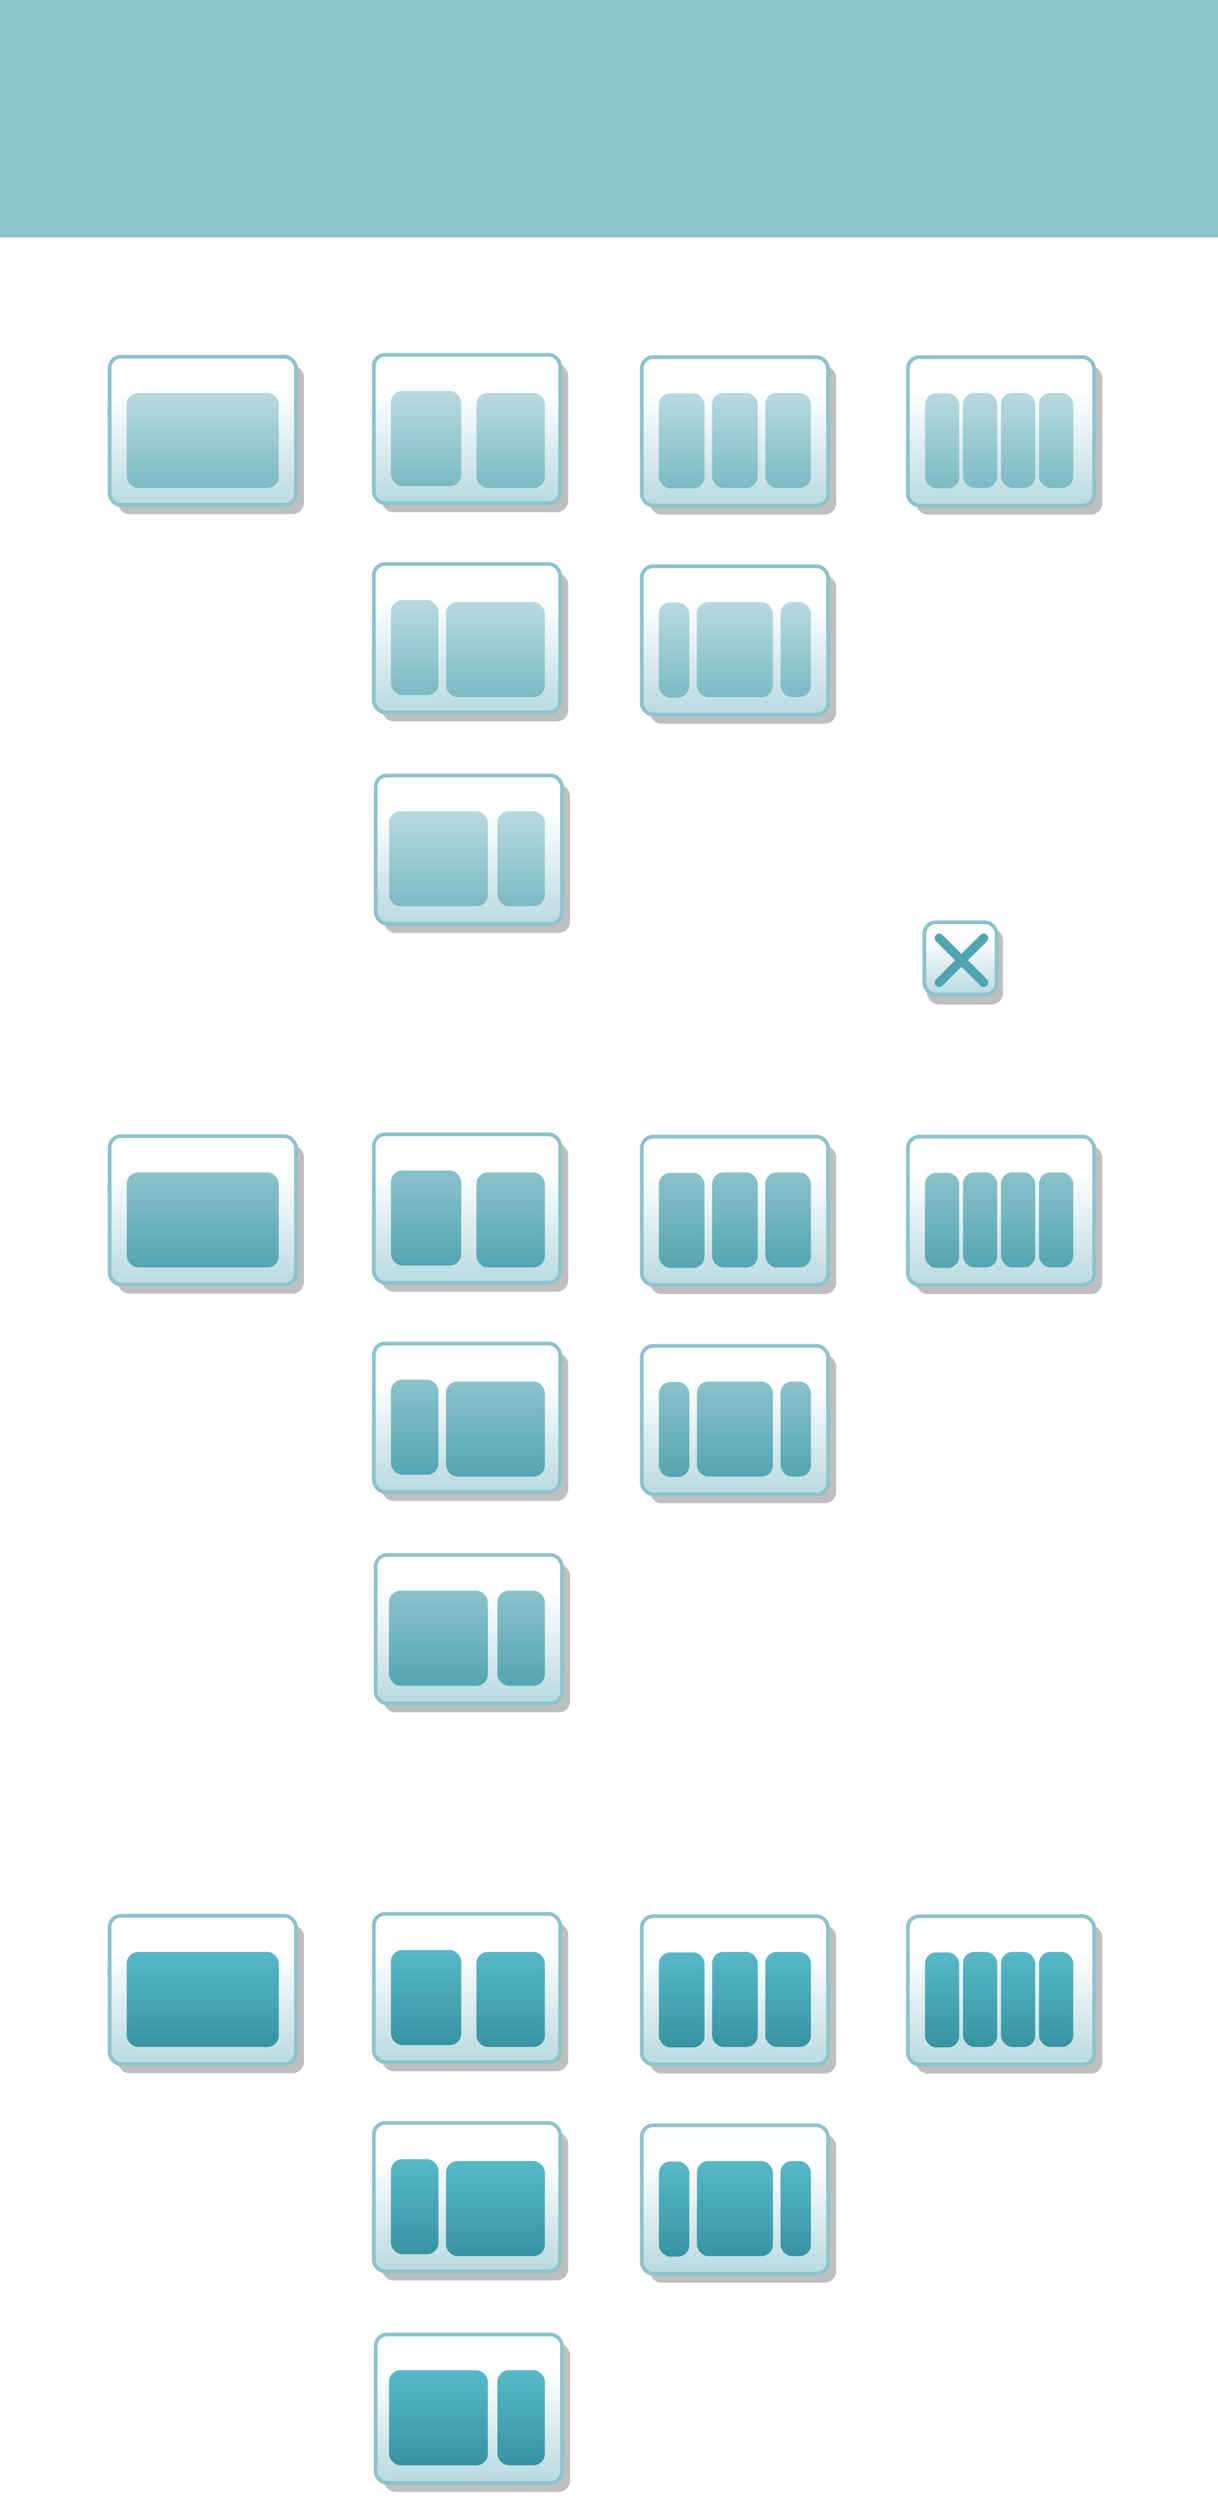 <?xml version="1.0" encoding="UTF-8" standalone="no"?>
<!-- Created with Inkscape (http://www.inkscape.org/) -->

<svg
   xmlns:dc="http://purl.org/dc/elements/1.1/"
   xmlns:cc="http://creativecommons.org/ns#"
   xmlns:rdf="http://www.w3.org/1999/02/22-rdf-syntax-ns#"
   xmlns:svg="http://www.w3.org/2000/svg"
   xmlns="http://www.w3.org/2000/svg"
   xmlns:xlink="http://www.w3.org/1999/xlink"
   xmlns:sodipodi="http://sodipodi.sourceforge.net/DTD/sodipodi-0.dtd"
   xmlns:inkscape="http://www.inkscape.org/namespaces/inkscape"
   width="320.429"
   height="657.377"
   id="svg2"
   sodipodi:version="0.32"
   inkscape:version="0.47pre1"
   sodipodi:docname="layout icons.svg"
   inkscape:output_extension="org.inkscape.output.svg.inkscape"
   version="1.1">
  <defs
     id="defs4">
    <linearGradient
       id="linearGradient3604"
       inkscape:collect="always">
      <stop
         id="stop3606"
         offset="0"
         style="stop-color:#3591a0;stop-opacity:1" />
      <stop
         id="stop3608"
         offset="1"
         style="stop-color:#59baca;stop-opacity:1" />
    </linearGradient>
    <linearGradient
       id="linearGradient3598"
       inkscape:collect="always">
      <stop
         id="stop3600"
         offset="0"
         style="stop-color:#78b9c3;stop-opacity:1" />
      <stop
         id="stop3602"
         offset="1"
         style="stop-color:#bbdbe1;stop-opacity:1" />
    </linearGradient>
    <linearGradient
       id="linearGradient3158">
      <stop
         id="stop3160"
         offset="0"
         style="stop-color:#bbdbe1;stop-opacity:1" />
      <stop
         id="stop3162"
         offset="1"
         style="stop-color:#ffffff;stop-opacity:1" />
    </linearGradient>
    <linearGradient
       inkscape:collect="always"
       id="linearGradient3146">
      <stop
         style="stop-color:#51a4b1;stop-opacity:1"
         offset="0"
         id="stop3148" />
      <stop
         style="stop-color:#8dc3cc;stop-opacity:1"
         offset="1"
         id="stop3150" />
    </linearGradient>
    <filter
       inkscape:collect="always"
       id="filter3188"
       color-interpolation-filters="sRGB">
      <feGaussianBlur
         inkscape:collect="always"
         stdDeviation="0.88"
         id="feGaussianBlur3190" />
    </filter>
    <linearGradient
       inkscape:collect="always"
       xlink:href="#linearGradient3158"
       id="linearGradient3198"
       gradientUnits="userSpaceOnUse"
       x1="210"
       y1="366.112"
       x2="210"
       y2="337.362"
       gradientTransform="translate(-54.944,-141.208)" />
    <linearGradient
       inkscape:collect="always"
       xlink:href="#linearGradient3598"
       id="linearGradient3200"
       gradientUnits="userSpaceOnUse"
       gradientTransform="matrix(0.484,0,0,1.095,42.759,-174.416)"
       x1="209.993"
       y1="362.362"
       x2="209.993"
       y2="337.381" />
    <linearGradient
       inkscape:collect="always"
       xlink:href="#linearGradient3598"
       id="linearGradient3254"
       gradientUnits="userSpaceOnUse"
       gradientTransform="matrix(0.471,0,0,1.095,67.714,-173.923)"
       x1="209.993"
       y1="362.362"
       x2="209.993"
       y2="337.381" />
    <linearGradient
       inkscape:collect="always"
       xlink:href="#linearGradient3598"
       id="linearGradient2231"
       gradientUnits="userSpaceOnUse"
       gradientTransform="matrix(0.235,0,0,1.095,240.632,-173.923)"
       x1="209.993"
       y1="362.362"
       x2="209.993"
       y2="337.381" />
    <linearGradient
       inkscape:collect="always"
       xlink:href="#linearGradient3598"
       id="linearGradient2234"
       gradientUnits="userSpaceOnUse"
       gradientTransform="matrix(0.235,0,0,1.095,250.632,-173.923)"
       x1="209.993"
       y1="362.362"
       x2="209.993"
       y2="337.381" />
    <linearGradient
       inkscape:collect="always"
       xlink:href="#linearGradient3598"
       id="linearGradient2237"
       gradientUnits="userSpaceOnUse"
       gradientTransform="matrix(0.235,0,0,1.095,260.632,-173.923)"
       x1="209.993"
       y1="362.362"
       x2="209.993"
       y2="337.381" />
    <linearGradient
       inkscape:collect="always"
       xlink:href="#linearGradient3598"
       id="linearGradient2240"
       gradientUnits="userSpaceOnUse"
       gradientTransform="matrix(0.235,0,0,1.095,230.632,-173.805)"
       x1="209.993"
       y1="362.362"
       x2="209.993"
       y2="337.381" />
    <linearGradient
       inkscape:collect="always"
       xlink:href="#linearGradient3158"
       id="linearGradient2243"
       gradientUnits="userSpaceOnUse"
       gradientTransform="translate(85.549,-140.596)"
       x1="210"
       y1="366.112"
       x2="210"
       y2="337.362" />
    <linearGradient
       inkscape:collect="always"
       xlink:href="#linearGradient3598"
       id="linearGradient2247"
       gradientUnits="userSpaceOnUse"
       gradientTransform="matrix(0.209,0,0,1.095,197.622,-118.923)"
       x1="209.993"
       y1="362.362"
       x2="209.993"
       y2="337.381" />
    <linearGradient
       inkscape:collect="always"
       xlink:href="#linearGradient3598"
       id="linearGradient2250"
       gradientUnits="userSpaceOnUse"
       gradientTransform="matrix(0.523,0,0,1.095,115.732,-118.923)"
       x1="209.993"
       y1="362.362"
       x2="209.993"
       y2="337.381" />
    <linearGradient
       inkscape:collect="always"
       xlink:href="#linearGradient3598"
       id="linearGradient2253"
       gradientUnits="userSpaceOnUse"
       gradientTransform="matrix(0.209,0,0,1.095,165.622,-118.805)"
       x1="209.993"
       y1="362.362"
       x2="209.993"
       y2="337.381" />
    <linearGradient
       inkscape:collect="always"
       xlink:href="#linearGradient3158"
       id="linearGradient2256"
       gradientUnits="userSpaceOnUse"
       gradientTransform="translate(15.549,-85.596)"
       x1="210"
       y1="366.112"
       x2="210"
       y2="337.362" />
    <linearGradient
       inkscape:collect="always"
       xlink:href="#linearGradient3598"
       id="linearGradient2260"
       gradientUnits="userSpaceOnUse"
       gradientTransform="matrix(0.314,0,0,1.095,173.659,-173.923)"
       x1="209.993"
       y1="362.362"
       x2="209.993"
       y2="337.381" />
    <linearGradient
       inkscape:collect="always"
       xlink:href="#linearGradient3598"
       id="linearGradient2263"
       gradientUnits="userSpaceOnUse"
       gradientTransform="matrix(0.314,0,0,1.095,159.659,-173.923)"
       x1="209.993"
       y1="362.362"
       x2="209.993"
       y2="337.381" />
    <linearGradient
       inkscape:collect="always"
       xlink:href="#linearGradient3598"
       id="linearGradient2266"
       gradientUnits="userSpaceOnUse"
       gradientTransform="matrix(0.314,0,0,1.095,145.659,-173.805)"
       x1="209.993"
       y1="362.362"
       x2="209.993"
       y2="337.381" />
    <linearGradient
       inkscape:collect="always"
       xlink:href="#linearGradient3158"
       id="linearGradient2269"
       gradientUnits="userSpaceOnUse"
       gradientTransform="translate(15.549,-140.596)"
       x1="210"
       y1="366.112"
       x2="210"
       y2="337.362" />
    <linearGradient
       inkscape:collect="always"
       xlink:href="#linearGradient3598"
       id="linearGradient2273"
       gradientUnits="userSpaceOnUse"
       gradientTransform="matrix(0.68,0,0,1.095,4.787,-63.923)"
       x1="209.993"
       y1="362.362"
       x2="209.993"
       y2="337.381" />
    <linearGradient
       inkscape:collect="always"
       xlink:href="#linearGradient3598"
       id="linearGradient2276"
       gradientUnits="userSpaceOnUse"
       gradientTransform="matrix(0.327,0,0,1.095,100.704,-63.923)"
       x1="209.993"
       y1="362.362"
       x2="209.993"
       y2="337.381" />
    <linearGradient
       inkscape:collect="always"
       xlink:href="#linearGradient3158"
       id="linearGradient2279"
       gradientUnits="userSpaceOnUse"
       gradientTransform="translate(-54.451,-30.596)"
       x1="210"
       y1="366.112"
       x2="210"
       y2="337.362" />
    <linearGradient
       inkscape:collect="always"
       xlink:href="#linearGradient3598"
       id="linearGradient2283"
       gradientUnits="userSpaceOnUse"
       gradientTransform="matrix(0.68,0,0,1.095,19.787,-118.923)"
       x1="209.993"
       y1="362.362"
       x2="209.993"
       y2="337.381" />
    <linearGradient
       inkscape:collect="always"
       xlink:href="#linearGradient3598"
       id="linearGradient2286"
       gradientUnits="userSpaceOnUse"
       gradientTransform="matrix(0.327,0,0,1.095,72.704,-119.416)"
       x1="209.993"
       y1="362.362"
       x2="209.993"
       y2="337.381" />
    <linearGradient
       inkscape:collect="always"
       xlink:href="#linearGradient3158"
       id="linearGradient2289"
       gradientUnits="userSpaceOnUse"
       gradientTransform="translate(-54.944,-86.208)"
       x1="210"
       y1="366.112"
       x2="210"
       y2="337.362" />
    <linearGradient
       inkscape:collect="always"
       xlink:href="#linearGradient3598"
       id="linearGradient2293"
       gradientUnits="userSpaceOnUse"
       gradientTransform="matrix(1.046,0,0,1.095,-134.084,-173.923)"
       x1="209.993"
       y1="362.362"
       x2="209.993"
       y2="337.381" />
    <linearGradient
       inkscape:collect="always"
       xlink:href="#linearGradient3158"
       id="linearGradient2296"
       gradientUnits="userSpaceOnUse"
       x1="210"
       y1="366.112"
       x2="210"
       y2="337.362"
       gradientTransform="translate(-124.451,-140.714)" />
    <linearGradient
       inkscape:collect="always"
       xlink:href="#linearGradient3158"
       id="linearGradient2361"
       gradientUnits="userSpaceOnUse"
       gradientTransform="translate(283.811,-149.784)"
       x1="210"
       y1="366.112"
       x2="210"
       y2="337.362" />
    <linearGradient
       inkscape:collect="always"
       xlink:href="#linearGradient3146"
       id="linearGradient2363"
       gradientUnits="userSpaceOnUse"
       gradientTransform="matrix(1.046,0,0,1.095,274.177,-182.993)"
       x1="209.993"
       y1="362.362"
       x2="209.993"
       y2="337.381" />
    <linearGradient
       inkscape:collect="always"
       xlink:href="#linearGradient3158"
       id="linearGradient2365"
       gradientUnits="userSpaceOnUse"
       gradientTransform="translate(353.317,-150.277)"
       x1="210"
       y1="366.112"
       x2="210"
       y2="337.362" />
    <linearGradient
       inkscape:collect="always"
       xlink:href="#linearGradient3146"
       id="linearGradient2367"
       gradientUnits="userSpaceOnUse"
       gradientTransform="matrix(0.484,0,0,1.095,451.021,-183.486)"
       x1="209.993"
       y1="362.362"
       x2="209.993"
       y2="337.381" />
    <linearGradient
       inkscape:collect="always"
       xlink:href="#linearGradient3146"
       id="linearGradient2369"
       gradientUnits="userSpaceOnUse"
       gradientTransform="matrix(0.471,0,0,1.095,475.976,-182.993)"
       x1="209.993"
       y1="362.362"
       x2="209.993"
       y2="337.381" />
    <linearGradient
       inkscape:collect="always"
       xlink:href="#linearGradient3158"
       id="linearGradient2371"
       gradientUnits="userSpaceOnUse"
       gradientTransform="translate(353.317,-95.277)"
       x1="210"
       y1="366.112"
       x2="210"
       y2="337.362" />
    <linearGradient
       inkscape:collect="always"
       xlink:href="#linearGradient3146"
       id="linearGradient2373"
       gradientUnits="userSpaceOnUse"
       gradientTransform="matrix(0.327,0,0,1.095,480.966,-128.486)"
       x1="209.993"
       y1="362.362"
       x2="209.993"
       y2="337.381" />
    <linearGradient
       inkscape:collect="always"
       xlink:href="#linearGradient3146"
       id="linearGradient2375"
       gradientUnits="userSpaceOnUse"
       gradientTransform="matrix(0.68,0,0,1.095,428.049,-127.993)"
       x1="209.993"
       y1="362.362"
       x2="209.993"
       y2="337.381" />
    <linearGradient
       inkscape:collect="always"
       xlink:href="#linearGradient3158"
       id="linearGradient2377"
       gradientUnits="userSpaceOnUse"
       gradientTransform="translate(353.811,-39.666)"
       x1="210"
       y1="366.112"
       x2="210"
       y2="337.362" />
    <linearGradient
       inkscape:collect="always"
       xlink:href="#linearGradient3146"
       id="linearGradient2379"
       gradientUnits="userSpaceOnUse"
       gradientTransform="matrix(0.327,0,0,1.095,508.966,-72.993)"
       x1="209.993"
       y1="362.362"
       x2="209.993"
       y2="337.381" />
    <linearGradient
       inkscape:collect="always"
       xlink:href="#linearGradient3146"
       id="linearGradient2381"
       gradientUnits="userSpaceOnUse"
       gradientTransform="matrix(0.68,0,0,1.095,413.049,-72.993)"
       x1="209.993"
       y1="362.362"
       x2="209.993"
       y2="337.381" />
    <linearGradient
       inkscape:collect="always"
       xlink:href="#linearGradient3158"
       id="linearGradient2383"
       gradientUnits="userSpaceOnUse"
       gradientTransform="translate(423.811,-149.666)"
       x1="210"
       y1="366.112"
       x2="210"
       y2="337.362" />
    <linearGradient
       inkscape:collect="always"
       xlink:href="#linearGradient3146"
       id="linearGradient2385"
       gradientUnits="userSpaceOnUse"
       gradientTransform="matrix(0.314,0,0,1.095,553.921,-182.875)"
       x1="209.993"
       y1="362.362"
       x2="209.993"
       y2="337.381" />
    <linearGradient
       inkscape:collect="always"
       xlink:href="#linearGradient3146"
       id="linearGradient2387"
       gradientUnits="userSpaceOnUse"
       gradientTransform="matrix(0.314,0,0,1.095,567.921,-182.993)"
       x1="209.993"
       y1="362.362"
       x2="209.993"
       y2="337.381" />
    <linearGradient
       inkscape:collect="always"
       xlink:href="#linearGradient3146"
       id="linearGradient2389"
       gradientUnits="userSpaceOnUse"
       gradientTransform="matrix(0.314,0,0,1.095,581.921,-182.993)"
       x1="209.993"
       y1="362.362"
       x2="209.993"
       y2="337.381" />
    <linearGradient
       inkscape:collect="always"
       xlink:href="#linearGradient3158"
       id="linearGradient2391"
       gradientUnits="userSpaceOnUse"
       gradientTransform="translate(423.811,-94.666)"
       x1="210"
       y1="366.112"
       x2="210"
       y2="337.362" />
    <linearGradient
       inkscape:collect="always"
       xlink:href="#linearGradient3146"
       id="linearGradient2393"
       gradientUnits="userSpaceOnUse"
       gradientTransform="matrix(0.209,0,0,1.095,573.884,-127.875)"
       x1="209.993"
       y1="362.362"
       x2="209.993"
       y2="337.381" />
    <linearGradient
       inkscape:collect="always"
       xlink:href="#linearGradient3146"
       id="linearGradient2395"
       gradientUnits="userSpaceOnUse"
       gradientTransform="matrix(0.523,0,0,1.095,523.994,-127.993)"
       x1="209.993"
       y1="362.362"
       x2="209.993"
       y2="337.381" />
    <linearGradient
       inkscape:collect="always"
       xlink:href="#linearGradient3146"
       id="linearGradient2397"
       gradientUnits="userSpaceOnUse"
       gradientTransform="matrix(0.209,0,0,1.095,605.884,-127.993)"
       x1="209.993"
       y1="362.362"
       x2="209.993"
       y2="337.381" />
    <linearGradient
       inkscape:collect="always"
       xlink:href="#linearGradient3158"
       id="linearGradient2399"
       gradientUnits="userSpaceOnUse"
       gradientTransform="translate(493.811,-149.666)"
       x1="210"
       y1="366.112"
       x2="210"
       y2="337.362" />
    <linearGradient
       inkscape:collect="always"
       xlink:href="#linearGradient3146"
       id="linearGradient2401"
       gradientUnits="userSpaceOnUse"
       gradientTransform="matrix(0.235,0,0,1.095,638.893,-182.875)"
       x1="209.993"
       y1="362.362"
       x2="209.993"
       y2="337.381" />
    <linearGradient
       inkscape:collect="always"
       xlink:href="#linearGradient3146"
       id="linearGradient2403"
       gradientUnits="userSpaceOnUse"
       gradientTransform="matrix(0.235,0,0,1.095,668.893,-182.993)"
       x1="209.993"
       y1="362.362"
       x2="209.993"
       y2="337.381" />
    <linearGradient
       inkscape:collect="always"
       xlink:href="#linearGradient3146"
       id="linearGradient2405"
       gradientUnits="userSpaceOnUse"
       gradientTransform="matrix(0.235,0,0,1.095,658.893,-182.993)"
       x1="209.993"
       y1="362.362"
       x2="209.993"
       y2="337.381" />
    <linearGradient
       inkscape:collect="always"
       xlink:href="#linearGradient3146"
       id="linearGradient2407"
       gradientUnits="userSpaceOnUse"
       gradientTransform="matrix(0.235,0,0,1.095,648.893,-182.993)"
       x1="209.993"
       y1="362.362"
       x2="209.993"
       y2="337.381" />
    <linearGradient
       inkscape:collect="always"
       xlink:href="#linearGradient3158"
       id="linearGradient3714"
       gradientUnits="userSpaceOnUse"
       gradientTransform="matrix(0.388,0,0,0.487,181.851,428.093)"
       x1="210"
       y1="366.112"
       x2="210"
       y2="337.362" />
    <filter
       inkscape:collect="always"
       id="filter3736"
       color-interpolation-filters="sRGB">
      <feGaussianBlur
         inkscape:collect="always"
         stdDeviation="1.53"
         id="feGaussianBlur3738" />
    </filter>
    <linearGradient
       inkscape:collect="always"
       xlink:href="#linearGradient3158"
       id="linearGradient3188"
       gradientUnits="userSpaceOnUse"
       gradientTransform="translate(56.184,461.247)"
       x1="210"
       y1="366.112"
       x2="210"
       y2="337.362" />
    <linearGradient
       inkscape:collect="always"
       xlink:href="#linearGradient3604"
       id="linearGradient3190"
       gradientUnits="userSpaceOnUse"
       gradientTransform="matrix(1.046,0,0,1.095,46.55,428.038)"
       x1="209.993"
       y1="362.362"
       x2="209.993"
       y2="337.381" />
    <linearGradient
       inkscape:collect="always"
       xlink:href="#linearGradient3158"
       id="linearGradient3192"
       gradientUnits="userSpaceOnUse"
       gradientTransform="translate(125.691,460.753)"
       x1="210"
       y1="366.112"
       x2="210"
       y2="337.362" />
    <linearGradient
       inkscape:collect="always"
       xlink:href="#linearGradient3604"
       id="linearGradient3194"
       gradientUnits="userSpaceOnUse"
       gradientTransform="matrix(0.484,0,0,1.095,223.394,427.544)"
       x1="209.993"
       y1="362.362"
       x2="209.993"
       y2="337.381" />
    <linearGradient
       inkscape:collect="always"
       xlink:href="#linearGradient3604"
       id="linearGradient3196"
       gradientUnits="userSpaceOnUse"
       gradientTransform="matrix(0.471,0,0,1.095,248.349,428.038)"
       x1="209.993"
       y1="362.362"
       x2="209.993"
       y2="337.381" />
    <linearGradient
       inkscape:collect="always"
       xlink:href="#linearGradient3158"
       id="linearGradient3199"
       gradientUnits="userSpaceOnUse"
       gradientTransform="translate(125.691,515.753)"
       x1="210"
       y1="366.112"
       x2="210"
       y2="337.362" />
    <linearGradient
       inkscape:collect="always"
       xlink:href="#linearGradient3604"
       id="linearGradient3201"
       gradientUnits="userSpaceOnUse"
       gradientTransform="matrix(0.327,0,0,1.095,253.339,482.544)"
       x1="209.993"
       y1="362.362"
       x2="209.993"
       y2="337.381" />
    <linearGradient
       inkscape:collect="always"
       xlink:href="#linearGradient3604"
       id="linearGradient3203"
       gradientUnits="userSpaceOnUse"
       gradientTransform="matrix(0.68,0,0,1.095,200.422,483.038)"
       x1="209.993"
       y1="362.362"
       x2="209.993"
       y2="337.381" />
    <linearGradient
       inkscape:collect="always"
       xlink:href="#linearGradient3158"
       id="linearGradient3205"
       gradientUnits="userSpaceOnUse"
       gradientTransform="translate(126.184,571.365)"
       x1="210"
       y1="366.112"
       x2="210"
       y2="337.362" />
    <linearGradient
       inkscape:collect="always"
       xlink:href="#linearGradient3604"
       id="linearGradient3207"
       gradientUnits="userSpaceOnUse"
       gradientTransform="matrix(0.327,0,0,1.095,281.339,538.038)"
       x1="209.993"
       y1="362.362"
       x2="209.993"
       y2="337.381" />
    <linearGradient
       inkscape:collect="always"
       xlink:href="#linearGradient3604"
       id="linearGradient3209"
       gradientUnits="userSpaceOnUse"
       gradientTransform="matrix(0.68,0,0,1.095,185.422,538.038)"
       x1="209.993"
       y1="362.362"
       x2="209.993"
       y2="337.381" />
    <linearGradient
       inkscape:collect="always"
       xlink:href="#linearGradient3158"
       id="linearGradient3211"
       gradientUnits="userSpaceOnUse"
       gradientTransform="translate(196.184,461.365)"
       x1="210"
       y1="366.112"
       x2="210"
       y2="337.362" />
    <linearGradient
       inkscape:collect="always"
       xlink:href="#linearGradient3604"
       id="linearGradient3213"
       gradientUnits="userSpaceOnUse"
       gradientTransform="matrix(0.314,0,0,1.095,326.294,428.156)"
       x1="209.993"
       y1="362.362"
       x2="209.993"
       y2="337.381" />
    <linearGradient
       inkscape:collect="always"
       xlink:href="#linearGradient3604"
       id="linearGradient3215"
       gradientUnits="userSpaceOnUse"
       gradientTransform="matrix(0.314,0,0,1.095,340.294,428.038)"
       x1="209.993"
       y1="362.362"
       x2="209.993"
       y2="337.381" />
    <linearGradient
       inkscape:collect="always"
       xlink:href="#linearGradient3604"
       id="linearGradient3217"
       gradientUnits="userSpaceOnUse"
       gradientTransform="matrix(0.314,0,0,1.095,354.294,428.038)"
       x1="209.993"
       y1="362.362"
       x2="209.993"
       y2="337.381" />
    <linearGradient
       inkscape:collect="always"
       xlink:href="#linearGradient3158"
       id="linearGradient3219"
       gradientUnits="userSpaceOnUse"
       gradientTransform="translate(196.184,516.365)"
       x1="210"
       y1="366.112"
       x2="210"
       y2="337.362" />
    <linearGradient
       inkscape:collect="always"
       xlink:href="#linearGradient3604"
       id="linearGradient3221"
       gradientUnits="userSpaceOnUse"
       gradientTransform="matrix(0.209,0,0,1.095,346.257,483.156)"
       x1="209.993"
       y1="362.362"
       x2="209.993"
       y2="337.381" />
    <linearGradient
       inkscape:collect="always"
       xlink:href="#linearGradient3604"
       id="linearGradient3223"
       gradientUnits="userSpaceOnUse"
       gradientTransform="matrix(0.523,0,0,1.095,296.367,483.038)"
       x1="209.993"
       y1="362.362"
       x2="209.993"
       y2="337.381" />
    <linearGradient
       inkscape:collect="always"
       xlink:href="#linearGradient3604"
       id="linearGradient3225"
       gradientUnits="userSpaceOnUse"
       gradientTransform="matrix(0.209,0,0,1.095,378.257,483.038)"
       x1="209.993"
       y1="362.362"
       x2="209.993"
       y2="337.381" />
    <linearGradient
       inkscape:collect="always"
       xlink:href="#linearGradient3158"
       id="linearGradient3227"
       gradientUnits="userSpaceOnUse"
       gradientTransform="translate(266.184,461.365)"
       x1="210"
       y1="366.112"
       x2="210"
       y2="337.362" />
    <linearGradient
       inkscape:collect="always"
       xlink:href="#linearGradient3604"
       id="linearGradient3229"
       gradientUnits="userSpaceOnUse"
       gradientTransform="matrix(0.235,0,0,1.095,411.267,428.156)"
       x1="209.993"
       y1="362.362"
       x2="209.993"
       y2="337.381" />
    <linearGradient
       inkscape:collect="always"
       xlink:href="#linearGradient3604"
       id="linearGradient3231"
       gradientUnits="userSpaceOnUse"
       gradientTransform="matrix(0.235,0,0,1.095,441.267,428.038)"
       x1="209.993"
       y1="362.362"
       x2="209.993"
       y2="337.381" />
    <linearGradient
       inkscape:collect="always"
       xlink:href="#linearGradient3604"
       id="linearGradient3233"
       gradientUnits="userSpaceOnUse"
       gradientTransform="matrix(0.235,0,0,1.095,431.267,428.038)"
       x1="209.993"
       y1="362.362"
       x2="209.993"
       y2="337.381" />
    <linearGradient
       inkscape:collect="always"
       xlink:href="#linearGradient3604"
       id="linearGradient3235"
       gradientUnits="userSpaceOnUse"
       gradientTransform="matrix(0.235,0,0,1.095,421.267,428.038)"
       x1="209.993"
       y1="362.362"
       x2="209.993"
       y2="337.381" />
    <linearGradient
       inkscape:collect="always"
       xlink:href="#linearGradient3146"
       id="linearGradient3276"
       gradientUnits="userSpaceOnUse"
       gradientTransform="matrix(0.235,0,0,1.095,209.056,-62.943)"
       x1="209.993"
       y1="362.362"
       x2="209.993"
       y2="337.381" />
    <linearGradient
       inkscape:collect="always"
       xlink:href="#linearGradient3146"
       id="linearGradient3279"
       gradientUnits="userSpaceOnUse"
       gradientTransform="matrix(0.235,0,0,1.095,219.056,-62.943)"
       x1="209.993"
       y1="362.362"
       x2="209.993"
       y2="337.381" />
    <linearGradient
       inkscape:collect="always"
       xlink:href="#linearGradient3146"
       id="linearGradient3282"
       gradientUnits="userSpaceOnUse"
       gradientTransform="matrix(0.235,0,0,1.095,229.056,-62.943)"
       x1="209.993"
       y1="362.362"
       x2="209.993"
       y2="337.381" />
    <linearGradient
       inkscape:collect="always"
       xlink:href="#linearGradient3146"
       id="linearGradient3285"
       gradientUnits="userSpaceOnUse"
       gradientTransform="matrix(0.235,0,0,1.095,199.056,-62.825)"
       x1="209.993"
       y1="362.362"
       x2="209.993"
       y2="337.381" />
    <linearGradient
       inkscape:collect="always"
       xlink:href="#linearGradient3158"
       id="linearGradient3288"
       gradientUnits="userSpaceOnUse"
       gradientTransform="translate(53.974,-29.616)"
       x1="210"
       y1="366.112"
       x2="210"
       y2="337.362" />
    <linearGradient
       inkscape:collect="always"
       xlink:href="#linearGradient3146"
       id="linearGradient3292"
       gradientUnits="userSpaceOnUse"
       gradientTransform="matrix(0.209,0,0,1.095,166.047,-7.943)"
       x1="209.993"
       y1="362.362"
       x2="209.993"
       y2="337.381" />
    <linearGradient
       inkscape:collect="always"
       xlink:href="#linearGradient3146"
       id="linearGradient3295"
       gradientUnits="userSpaceOnUse"
       gradientTransform="matrix(0.523,0,0,1.095,84.157,-7.943)"
       x1="209.993"
       y1="362.362"
       x2="209.993"
       y2="337.381" />
    <linearGradient
       inkscape:collect="always"
       xlink:href="#linearGradient3146"
       id="linearGradient3298"
       gradientUnits="userSpaceOnUse"
       gradientTransform="matrix(0.209,0,0,1.095,134.047,-7.825)"
       x1="209.993"
       y1="362.362"
       x2="209.993"
       y2="337.381" />
    <linearGradient
       inkscape:collect="always"
       xlink:href="#linearGradient3158"
       id="linearGradient3301"
       gradientUnits="userSpaceOnUse"
       gradientTransform="translate(-16.026,25.384)"
       x1="210"
       y1="366.112"
       x2="210"
       y2="337.362" />
    <linearGradient
       inkscape:collect="always"
       xlink:href="#linearGradient3146"
       id="linearGradient3305"
       gradientUnits="userSpaceOnUse"
       gradientTransform="matrix(0.314,0,0,1.095,142.084,-62.943)"
       x1="209.993"
       y1="362.362"
       x2="209.993"
       y2="337.381" />
    <linearGradient
       inkscape:collect="always"
       xlink:href="#linearGradient3146"
       id="linearGradient3308"
       gradientUnits="userSpaceOnUse"
       gradientTransform="matrix(0.314,0,0,1.095,128.084,-62.943)"
       x1="209.993"
       y1="362.362"
       x2="209.993"
       y2="337.381" />
    <linearGradient
       inkscape:collect="always"
       xlink:href="#linearGradient3146"
       id="linearGradient3311"
       gradientUnits="userSpaceOnUse"
       gradientTransform="matrix(0.314,0,0,1.095,114.084,-62.825)"
       x1="209.993"
       y1="362.362"
       x2="209.993"
       y2="337.381" />
    <linearGradient
       inkscape:collect="always"
       xlink:href="#linearGradient3158"
       id="linearGradient3314"
       gradientUnits="userSpaceOnUse"
       gradientTransform="translate(-16.026,-29.616)"
       x1="210"
       y1="366.112"
       x2="210"
       y2="337.362" />
    <linearGradient
       inkscape:collect="always"
       xlink:href="#linearGradient3146"
       id="linearGradient3318"
       gradientUnits="userSpaceOnUse"
       gradientTransform="matrix(0.68,0,0,1.095,-26.788,47.057)"
       x1="209.993"
       y1="362.362"
       x2="209.993"
       y2="337.381" />
    <linearGradient
       inkscape:collect="always"
       xlink:href="#linearGradient3146"
       id="linearGradient3321"
       gradientUnits="userSpaceOnUse"
       gradientTransform="matrix(0.327,0,0,1.095,69.129,47.057)"
       x1="209.993"
       y1="362.362"
       x2="209.993"
       y2="337.381" />
    <linearGradient
       inkscape:collect="always"
       xlink:href="#linearGradient3158"
       id="linearGradient3324"
       gradientUnits="userSpaceOnUse"
       gradientTransform="translate(-86.026,80.384)"
       x1="210"
       y1="366.112"
       x2="210"
       y2="337.362" />
    <linearGradient
       inkscape:collect="always"
       xlink:href="#linearGradient3146"
       id="linearGradient3328"
       gradientUnits="userSpaceOnUse"
       gradientTransform="matrix(0.68,0,0,1.095,-11.788,-7.943)"
       x1="209.993"
       y1="362.362"
       x2="209.993"
       y2="337.381" />
    <linearGradient
       inkscape:collect="always"
       xlink:href="#linearGradient3146"
       id="linearGradient3331"
       gradientUnits="userSpaceOnUse"
       gradientTransform="matrix(0.327,0,0,1.095,41.129,-8.436)"
       x1="209.993"
       y1="362.362"
       x2="209.993"
       y2="337.381" />
    <linearGradient
       inkscape:collect="always"
       xlink:href="#linearGradient3158"
       id="linearGradient3334"
       gradientUnits="userSpaceOnUse"
       gradientTransform="translate(-86.52,24.773)"
       x1="210"
       y1="366.112"
       x2="210"
       y2="337.362" />
    <linearGradient
       inkscape:collect="always"
       xlink:href="#linearGradient3146"
       id="linearGradient3338"
       gradientUnits="userSpaceOnUse"
       gradientTransform="matrix(0.471,0,0,1.095,36.139,-62.943)"
       x1="209.993"
       y1="362.362"
       x2="209.993"
       y2="337.381" />
    <linearGradient
       inkscape:collect="always"
       xlink:href="#linearGradient3146"
       id="linearGradient3341"
       gradientUnits="userSpaceOnUse"
       gradientTransform="matrix(0.484,0,0,1.095,11.184,-63.436)"
       x1="209.993"
       y1="362.362"
       x2="209.993"
       y2="337.381" />
    <linearGradient
       inkscape:collect="always"
       xlink:href="#linearGradient3158"
       id="linearGradient3344"
       gradientUnits="userSpaceOnUse"
       gradientTransform="translate(-86.52,-30.227)"
       x1="210"
       y1="366.112"
       x2="210"
       y2="337.362" />
    <linearGradient
       inkscape:collect="always"
       xlink:href="#linearGradient3146"
       id="linearGradient3348"
       gradientUnits="userSpaceOnUse"
       gradientTransform="matrix(1.046,0,0,1.095,-165.66,-62.943)"
       x1="209.993"
       y1="362.362"
       x2="209.993"
       y2="337.381" />
    <linearGradient
       inkscape:collect="always"
       xlink:href="#linearGradient3158"
       id="linearGradient3351"
       gradientUnits="userSpaceOnUse"
       gradientTransform="translate(-156.026,-29.734)"
       x1="210"
       y1="366.112"
       x2="210"
       y2="337.362" />
  </defs>
  <sodipodi:namedview
     id="base"
     pagecolor="#ffffff"
     bordercolor="#666666"
     borderopacity="1.0"
     gridtolerance="12.9"
     guidetolerance="10"
     objecttolerance="10"
     inkscape:pageopacity="0.0"
     inkscape:pageshadow="2"
     inkscape:zoom="0.5"
     inkscape:cx="-73.574065"
     inkscape:cy="-90.299506"
     inkscape:document-units="px"
     inkscape:current-layer="layer1"
     showgrid="false"
     inkscape:grid-points="true"
     inkscape:window-width="1143"
     inkscape:window-height="1060"
     inkscape:window-x="22"
     inkscape:window-y="26"
     inkscape:window-maximized="0" />
  <g
     inkscape:label="Layer 1"
     inkscape:groupmode="layer"
     id="layer1"
     transform="translate(-0.632,0.656)">
    <rect
       style="fill:#8dc3cc;fill-opacity:1;stroke:none"
       id="rect2160"
       width="320.429"
       height="62.429"
       x="0.632"
       y="-0.656" />
    <g
       id="g3610"
       inkscape:export-filename="C:\Documents and Settings\decarteret_n\Desktop\variable columns\www\images\unselected\100.png"
       inkscape:export-xdpi="78.440002"
       inkscape:export-ydpi="78.440002"
       transform="translate(-31.575,-94)">
      <rect
         ry="3"
         rx="3"
         y="189.516"
         x="63.167"
         height="39.013"
         width="49.013"
         id="rect3164"
         style="opacity:0.5;fill:#000000;fill-opacity:1;stroke:none;filter:url(#filter3188)" />
      <rect
         ry="3"
         rx="3"
         y="187.141"
         x="61.042"
         height="39.013"
         width="49.013"
         id="rect3134"
         style="fill:url(#linearGradient2296);fill-opacity:1;stroke:#8dc3cc;stroke-width:0.987;stroke-linecap:round;stroke-linejoin:miter;stroke-miterlimit:4;stroke-opacity:1;stroke-dasharray:none;stroke-dashoffset:8.55" />
      <rect
         ry="3"
         rx="3"
         y="196.648"
         x="65.549"
         height="25"
         width="40"
         id="rect3136"
         style="fill:url(#linearGradient2293);fill-opacity:1;stroke:none" />
    </g>
    <g
       id="g3615"
       inkscape:export-filename="C:\Documents and Settings\decarteret_n\Desktop\variable columns\www\images\unselected\50-50.png"
       inkscape:export-xdpi="78.440002"
       inkscape:export-ydpi="78.440002"
       transform="translate(-31.575,-94)">
      <rect
         inkscape:export-ydpi="78.440002"
         inkscape:export-xdpi="78.440002"
         inkscape:export-filename="C:\Documents and Settings\decarteret_n\Desktop\variable columns\www\images\50-50.png"
         ry="3"
         rx="3"
         y="189.023"
         x="132.674"
         height="39.013"
         width="49.013"
         id="rect3192"
         style="opacity:0.5;fill:#000000;fill-opacity:1;stroke:none;filter:url(#filter3188)" />
      <rect
         inkscape:export-ydpi="78.440002"
         inkscape:export-xdpi="78.440002"
         inkscape:export-filename="C:\Documents and Settings\decarteret_n\Desktop\variable columns\www\images\50-50.png"
         ry="3"
         rx="3"
         y="186.648"
         x="130.549"
         height="39.013"
         width="49.013"
         id="rect3194"
         style="fill:url(#linearGradient3198);fill-opacity:1;stroke:#8dc3cc;stroke-width:0.987;stroke-linecap:round;stroke-linejoin:miter;stroke-miterlimit:4;stroke-opacity:1;stroke-dasharray:none;stroke-dashoffset:8.55" />
      <rect
         inkscape:export-ydpi="78.440002"
         inkscape:export-xdpi="78.440002"
         inkscape:export-filename="C:\Documents and Settings\decarteret_n\Desktop\variable columns\www\images\50-50.png"
         ry="3"
         rx="3"
         y="196.155"
         x="135.056"
         height="25"
         width="18.493"
         id="rect3196"
         style="fill:url(#linearGradient3200);fill-opacity:1;stroke:none" />
      <rect
         inkscape:export-ydpi="78.440002"
         inkscape:export-xdpi="78.440002"
         inkscape:export-filename="C:\Documents and Settings\decarteret_n\Desktop\variable columns\www\images\50-50.png"
         ry="3"
         rx="3"
         y="196.648"
         x="157.549"
         height="25"
         width="18"
         id="rect3252"
         style="fill:url(#linearGradient3254);fill-opacity:1;stroke:none" />
    </g>
    <g
       id="g3643"
       inkscape:export-filename="C:\Documents and Settings\decarteret_n\Desktop\variable columns\www\images\unselected\33-66.png"
       inkscape:export-xdpi="78.440002"
       inkscape:export-ydpi="78.440002"
       transform="translate(-31.575,-94)">
      <rect
         ry="3"
         rx="3"
         y="244.023"
         x="132.674"
         height="39.013"
         width="49.013"
         id="rect3222"
         style="opacity:0.5;fill:#000000;fill-opacity:1;stroke:none;filter:url(#filter3188)" />
      <rect
         ry="3"
         rx="3"
         y="241.648"
         x="130.549"
         height="39.013"
         width="49.013"
         id="rect3224"
         style="fill:url(#linearGradient2289);fill-opacity:1;stroke:#8dc3cc;stroke-width:0.987;stroke-linecap:round;stroke-linejoin:miter;stroke-miterlimit:4;stroke-opacity:1;stroke-dasharray:none;stroke-dashoffset:8.55" />
      <rect
         ry="3"
         rx="3"
         y="251.155"
         x="135.056"
         height="25"
         width="12.493"
         id="rect3226"
         style="fill:url(#linearGradient2286);fill-opacity:1;stroke:none" />
      <rect
         ry="3"
         rx="3"
         y="251.648"
         x="149.549"
         height="25"
         width="26"
         id="rect3256"
         style="fill:url(#linearGradient2283);fill-opacity:1;stroke:none" />
    </g>
    <g
       id="g3649"
       inkscape:export-filename="C:\Documents and Settings\decarteret_n\Desktop\variable columns\www\images\unselected\66-33.png"
       inkscape:export-xdpi="78.440002"
       inkscape:export-ydpi="78.440002"
       transform="translate(-31.575,-94)">
      <rect
         ry="3"
         rx="3"
         y="299.634"
         x="133.167"
         height="39.013"
         width="49.013"
         id="rect3242"
         style="opacity:0.5;fill:#000000;fill-opacity:1;stroke:none;filter:url(#filter3188)" />
      <rect
         ry="3"
         rx="3"
         y="297.259"
         x="131.042"
         height="39.013"
         width="49.013"
         id="rect3244"
         style="fill:url(#linearGradient2279);fill-opacity:1;stroke:#8dc3cc;stroke-width:0.987;stroke-linecap:round;stroke-linejoin:miter;stroke-miterlimit:4;stroke-opacity:1;stroke-dasharray:none;stroke-dashoffset:8.55" />
      <rect
         ry="3"
         rx="3"
         y="306.648"
         x="163.056"
         height="25"
         width="12.493"
         id="rect3260"
         style="fill:url(#linearGradient2276);fill-opacity:1;stroke:none" />
      <rect
         ry="3"
         rx="3"
         y="306.648"
         x="134.549"
         height="25"
         width="26"
         id="rect3262"
         style="fill:url(#linearGradient2273);fill-opacity:1;stroke:none" />
    </g>
    <g
       id="g3621"
       inkscape:export-filename="C:\Documents and Settings\decarteret_n\Desktop\variable columns\www\images\unselected\33-33-33.png"
       inkscape:export-xdpi="78.440002"
       inkscape:export-ydpi="78.440002"
       transform="translate(-31.575,-94)">
      <rect
         ry="3"
         rx="3"
         y="189.634"
         x="203.167"
         height="39.013"
         width="49.013"
         id="rect3202"
         style="opacity:0.5;fill:#000000;fill-opacity:1;stroke:none;filter:url(#filter3188)" />
      <rect
         ry="3"
         rx="3"
         y="187.259"
         x="201.042"
         height="39.013"
         width="49.013"
         id="rect3204"
         style="fill:url(#linearGradient2269);fill-opacity:1;stroke:#8dc3cc;stroke-width:0.987;stroke-linecap:round;stroke-linejoin:miter;stroke-miterlimit:4;stroke-opacity:1;stroke-dasharray:none;stroke-dashoffset:8.55" />
      <rect
         ry="3"
         rx="3"
         y="196.766"
         x="205.549"
         height="25"
         width="12"
         id="rect3206"
         style="fill:url(#linearGradient2266);fill-opacity:1;stroke:none" />
      <rect
         ry="3"
         rx="3"
         y="196.648"
         x="219.549"
         height="25"
         width="12"
         id="rect3268"
         style="fill:url(#linearGradient2263);fill-opacity:1;stroke:none" />
      <rect
         ry="3"
         rx="3"
         y="196.648"
         x="233.549"
         height="25"
         width="12"
         id="rect3272"
         style="fill:url(#linearGradient2260);fill-opacity:1;stroke:none" />
    </g>
    <g
       id="g3636"
       inkscape:export-filename="C:\Documents and Settings\decarteret_n\Desktop\variable columns\www\images\unselected\25-50-25.png"
       inkscape:export-xdpi="78.440002"
       inkscape:export-ydpi="78.440002"
       transform="translate(-31.575,-94)">
      <rect
         ry="3"
         rx="3"
         y="244.634"
         x="203.167"
         height="39.013"
         width="49.013"
         id="rect3228"
         style="opacity:0.5;fill:#000000;fill-opacity:1;stroke:none;filter:url(#filter3188)" />
      <rect
         ry="3"
         rx="3"
         y="242.259"
         x="201.042"
         height="39.013"
         width="49.013"
         id="rect3230"
         style="fill:url(#linearGradient2256);fill-opacity:1;stroke:#8dc3cc;stroke-width:0.987;stroke-linecap:round;stroke-linejoin:miter;stroke-miterlimit:4;stroke-opacity:1;stroke-dasharray:none;stroke-dashoffset:8.55" />
      <rect
         ry="3"
         rx="3"
         y="251.766"
         x="205.549"
         height="25"
         width="8"
         id="rect3276"
         style="fill:url(#linearGradient2253);fill-opacity:1;stroke:none" />
      <rect
         ry="3"
         rx="3"
         y="251.648"
         x="215.549"
         height="25"
         width="20"
         id="rect3278"
         style="fill:url(#linearGradient2250);fill-opacity:1;stroke:none" />
      <rect
         ry="3"
         rx="3"
         y="251.648"
         x="237.549"
         height="25"
         width="8"
         id="rect3280"
         style="fill:url(#linearGradient2247);fill-opacity:1;stroke:none" />
    </g>
    <g
       id="g3628"
       inkscape:export-filename="C:\Documents and Settings\decarteret_n\Desktop\variable columns\www\images\unselected\25-25-25-25.png"
       inkscape:export-xdpi="78.440002"
       inkscape:export-ydpi="78.440002"
       transform="translate(-31.575,-94)">
      <rect
         ry="3"
         rx="3"
         y="189.634"
         x="273.167"
         height="39.013"
         width="49.013"
         id="rect3208"
         style="opacity:0.5;fill:#000000;fill-opacity:1;stroke:none;filter:url(#filter3188)" />
      <rect
         ry="3"
         rx="3"
         y="187.259"
         x="271.042"
         height="39.013"
         width="49.013"
         id="rect3210"
         style="fill:url(#linearGradient2243);fill-opacity:1;stroke:#8dc3cc;stroke-width:0.987;stroke-linecap:round;stroke-linejoin:miter;stroke-miterlimit:4;stroke-opacity:1;stroke-dasharray:none;stroke-dashoffset:8.55" />
      <rect
         ry="3"
         rx="3"
         y="196.766"
         x="275.549"
         height="25"
         width="9"
         id="rect3212"
         style="fill:url(#linearGradient2240);fill-opacity:1;stroke:none" />
      <rect
         ry="3"
         rx="3"
         y="196.648"
         x="305.549"
         height="25"
         width="9"
         id="rect3288"
         style="fill:url(#linearGradient2237);fill-opacity:1;stroke:none" />
      <rect
         ry="3"
         rx="3"
         y="196.648"
         x="295.549"
         height="25"
         width="9"
         id="rect3292"
         style="fill:url(#linearGradient2234);fill-opacity:1;stroke:none" />
      <rect
         ry="3"
         rx="3"
         y="196.648"
         x="285.549"
         height="25"
         width="9"
         id="rect3296"
         style="fill:url(#linearGradient2231);fill-opacity:1;stroke:none" />
    </g>
    <rect
       style="opacity:0.5;fill:#000000;fill-opacity:1;stroke:none;filter:url(#filter3188)"
       id="rect2299"
       width="49.013"
       height="39.013"
       x="31.592"
       y="300.497"
       rx="3"
       ry="3" />
    <rect
       style="fill:url(#linearGradient3351);fill-opacity:1;stroke:#8dc3cc;stroke-width:0.987;stroke-linecap:round;stroke-linejoin:miter;stroke-miterlimit:4;stroke-opacity:1;stroke-dasharray:none;stroke-dashoffset:8.55"
       id="rect2301"
       width="49.013"
       height="39.013"
       x="29.467"
       y="298.122"
       rx="3"
       ry="3" />
    <rect
       style="fill:url(#linearGradient3348);fill-opacity:1;stroke:none"
       id="rect2303"
       width="40"
       height="25"
       x="33.974"
       y="307.628"
       rx="3"
       ry="3" />
    <rect
       style="opacity:0.5;fill:#000000;fill-opacity:1;stroke:none;filter:url(#filter3188)"
       id="rect2305"
       width="49.013"
       height="39.013"
       x="101.099"
       y="300.003"
       rx="3"
       ry="3"
       inkscape:export-filename="C:\Documents and Settings\decarteret_n\Desktop\variable columns\www\images\50-50.png"
       inkscape:export-xdpi="78.440002"
       inkscape:export-ydpi="78.440002" />
    <rect
       style="fill:url(#linearGradient3344);fill-opacity:1;stroke:#8dc3cc;stroke-width:0.987;stroke-linecap:round;stroke-linejoin:miter;stroke-miterlimit:4;stroke-opacity:1;stroke-dasharray:none;stroke-dashoffset:8.55"
       id="rect2307"
       width="49.013"
       height="39.013"
       x="98.974"
       y="297.628"
       rx="3"
       ry="3"
       inkscape:export-filename="C:\Documents and Settings\decarteret_n\Desktop\variable columns\www\images\50-50.png"
       inkscape:export-xdpi="78.440002"
       inkscape:export-ydpi="78.440002" />
    <rect
       style="fill:url(#linearGradient3341);fill-opacity:1;stroke:none"
       id="rect2309"
       width="18.493"
       height="25"
       x="103.48"
       y="307.135"
       rx="3"
       ry="3"
       inkscape:export-filename="C:\Documents and Settings\decarteret_n\Desktop\variable columns\www\images\50-50.png"
       inkscape:export-xdpi="78.440002"
       inkscape:export-ydpi="78.440002" />
    <rect
       style="fill:url(#linearGradient3338);fill-opacity:1;stroke:none"
       id="rect2311"
       width="18"
       height="25"
       x="125.974"
       y="307.628"
       rx="3"
       ry="3"
       inkscape:export-filename="C:\Documents and Settings\decarteret_n\Desktop\variable columns\www\images\50-50.png"
       inkscape:export-xdpi="78.440002"
       inkscape:export-ydpi="78.440002" />
    <rect
       style="opacity:0.5;fill:#000000;fill-opacity:1;stroke:none;filter:url(#filter3188)"
       id="rect2313"
       width="49.013"
       height="39.013"
       x="101.099"
       y="355.003"
       rx="3"
       ry="3" />
    <rect
       style="fill:url(#linearGradient3334);fill-opacity:1;stroke:#8dc3cc;stroke-width:0.987;stroke-linecap:round;stroke-linejoin:miter;stroke-miterlimit:4;stroke-opacity:1;stroke-dasharray:none;stroke-dashoffset:8.55"
       id="rect2315"
       width="49.013"
       height="39.013"
       x="98.974"
       y="352.628"
       rx="3"
       ry="3" />
    <rect
       style="fill:url(#linearGradient3331);fill-opacity:1;stroke:none"
       id="rect2317"
       width="12.493"
       height="25"
       x="103.48"
       y="362.135"
       rx="3"
       ry="3" />
    <rect
       style="fill:url(#linearGradient3328);fill-opacity:1;stroke:none"
       id="rect2319"
       width="26"
       height="25"
       x="117.974"
       y="362.628"
       rx="3"
       ry="3" />
    <rect
       style="opacity:0.5;fill:#000000;fill-opacity:1;stroke:none;filter:url(#filter3188)"
       id="rect2321"
       width="49.013"
       height="39.013"
       x="101.592"
       y="410.615"
       rx="3"
       ry="3" />
    <rect
       style="fill:url(#linearGradient3324);fill-opacity:1;stroke:#8dc3cc;stroke-width:0.987;stroke-linecap:round;stroke-linejoin:miter;stroke-miterlimit:4;stroke-opacity:1;stroke-dasharray:none;stroke-dashoffset:8.55"
       id="rect2323"
       width="49.013"
       height="39.013"
       x="99.467"
       y="408.24"
       rx="3"
       ry="3" />
    <rect
       style="fill:url(#linearGradient3321);fill-opacity:1;stroke:none"
       id="rect2325"
       width="12.493"
       height="25"
       x="131.48"
       y="417.628"
       rx="3"
       ry="3" />
    <rect
       style="fill:url(#linearGradient3318);fill-opacity:1;stroke:none"
       id="rect2327"
       width="26"
       height="25"
       x="102.974"
       y="417.628"
       rx="3"
       ry="3" />
    <rect
       style="opacity:0.5;fill:#000000;fill-opacity:1;stroke:none;filter:url(#filter3188)"
       id="rect2329"
       width="49.013"
       height="39.013"
       x="171.592"
       y="300.615"
       rx="3"
       ry="3" />
    <rect
       style="fill:url(#linearGradient3314);fill-opacity:1;stroke:#8dc3cc;stroke-width:0.987;stroke-linecap:round;stroke-linejoin:miter;stroke-miterlimit:4;stroke-opacity:1;stroke-dasharray:none;stroke-dashoffset:8.55"
       id="rect2331"
       width="49.013"
       height="39.013"
       x="169.467"
       y="298.24"
       rx="3"
       ry="3" />
    <rect
       style="fill:url(#linearGradient3311);fill-opacity:1;stroke:none"
       id="rect2333"
       width="12"
       height="25"
       x="173.974"
       y="307.747"
       rx="3"
       ry="3" />
    <rect
       style="fill:url(#linearGradient3308);fill-opacity:1;stroke:none"
       id="rect2335"
       width="12"
       height="25"
       x="187.974"
       y="307.628"
       rx="3"
       ry="3" />
    <rect
       style="fill:url(#linearGradient3305);fill-opacity:1;stroke:none"
       id="rect2337"
       width="12"
       height="25"
       x="201.974"
       y="307.628"
       rx="3"
       ry="3" />
    <rect
       style="opacity:0.5;fill:#000000;fill-opacity:1;stroke:none;filter:url(#filter3188)"
       id="rect2339"
       width="49.013"
       height="39.013"
       x="171.592"
       y="355.615"
       rx="3"
       ry="3" />
    <rect
       style="fill:url(#linearGradient3301);fill-opacity:1;stroke:#8dc3cc;stroke-width:0.987;stroke-linecap:round;stroke-linejoin:miter;stroke-miterlimit:4;stroke-opacity:1;stroke-dasharray:none;stroke-dashoffset:8.55"
       id="rect2341"
       width="49.013"
       height="39.013"
       x="169.467"
       y="353.24"
       rx="3"
       ry="3" />
    <rect
       style="fill:url(#linearGradient3298);fill-opacity:1;stroke:none"
       id="rect2343"
       width="8"
       height="25"
       x="173.974"
       y="362.747"
       rx="3"
       ry="3" />
    <rect
       style="fill:url(#linearGradient3295);fill-opacity:1;stroke:none"
       id="rect2345"
       width="20"
       height="25"
       x="183.974"
       y="362.628"
       rx="3"
       ry="3" />
    <rect
       style="fill:url(#linearGradient3292);fill-opacity:1;stroke:none"
       id="rect2347"
       width="8"
       height="25"
       x="205.974"
       y="362.628"
       rx="3"
       ry="3" />
    <rect
       style="opacity:0.5;fill:#000000;fill-opacity:1;stroke:none;filter:url(#filter3188)"
       id="rect2349"
       width="49.013"
       height="39.013"
       x="241.592"
       y="300.615"
       rx="3"
       ry="3" />
    <rect
       style="fill:url(#linearGradient3288);fill-opacity:1;stroke:#8dc3cc;stroke-width:0.987;stroke-linecap:round;stroke-linejoin:miter;stroke-miterlimit:4;stroke-opacity:1;stroke-dasharray:none;stroke-dashoffset:8.55"
       id="rect2351"
       width="49.013"
       height="39.013"
       x="239.467"
       y="298.24"
       rx="3"
       ry="3" />
    <rect
       style="fill:url(#linearGradient3285);fill-opacity:1;stroke:none"
       id="rect2353"
       width="9"
       height="25"
       x="243.974"
       y="307.747"
       rx="3"
       ry="3" />
    <rect
       style="fill:url(#linearGradient3282);fill-opacity:1;stroke:none"
       id="rect2355"
       width="9"
       height="25"
       x="273.974"
       y="307.628"
       rx="3"
       ry="3" />
    <rect
       style="fill:url(#linearGradient3279);fill-opacity:1;stroke:none"
       id="rect2357"
       width="9"
       height="25"
       x="263.974"
       y="307.628"
       rx="3"
       ry="3" />
    <rect
       style="fill:url(#linearGradient3276);fill-opacity:1;stroke:none"
       id="rect2359"
       width="9"
       height="25"
       x="253.974"
       y="307.628"
       rx="3"
       ry="3" />
    <g
       id="g3655"
       inkscape:export-filename="C:\Documents and Settings\decarteret_n\Desktop\variable columns\www\images\selected\100.png"
       inkscape:export-xdpi="78.440002"
       inkscape:export-ydpi="78.440002"
       transform="translate(-212.21,-286)">
      <rect
         ry="3"
         rx="3"
         y="791.477"
         x="243.802"
         height="39.013"
         width="49.013"
         id="rect2519"
         style="opacity:0.5;fill:#000000;fill-opacity:1;stroke:none;filter:url(#filter3188)" />
      <rect
         ry="3"
         rx="3"
         y="789.102"
         x="241.677"
         height="39.013"
         width="49.013"
         id="rect2521"
         style="fill:url(#linearGradient3188);fill-opacity:1;stroke:#8dc3cc;stroke-width:0.987;stroke-linecap:round;stroke-linejoin:miter;stroke-miterlimit:4;stroke-opacity:1;stroke-dasharray:none;stroke-dashoffset:8.55" />
      <rect
         ry="3"
         rx="3"
         y="798.609"
         x="246.184"
         height="25"
         width="40"
         id="rect2523"
         style="fill:url(#linearGradient3190);fill-opacity:1;stroke:none" />
    </g>
    <g
       id="g3660"
       inkscape:export-filename="C:\Documents and Settings\decarteret_n\Desktop\variable columns\www\images\selected\50-50.png"
       inkscape:export-xdpi="78.440002"
       inkscape:export-ydpi="78.440002"
       transform="translate(-212.21,-286)">
      <rect
         inkscape:export-ydpi="78.440002"
         inkscape:export-xdpi="78.440002"
         inkscape:export-filename="C:\Documents and Settings\decarteret_n\Desktop\variable columns\www\images\50-50.png"
         ry="3"
         rx="3"
         y="790.984"
         x="313.309"
         height="39.013"
         width="49.013"
         id="rect2525"
         style="opacity:0.5;fill:#000000;fill-opacity:1;stroke:none;filter:url(#filter3188)" />
      <rect
         inkscape:export-ydpi="78.440002"
         inkscape:export-xdpi="78.440002"
         inkscape:export-filename="C:\Documents and Settings\decarteret_n\Desktop\variable columns\www\images\50-50.png"
         ry="3"
         rx="3"
         y="788.609"
         x="311.184"
         height="39.013"
         width="49.013"
         id="rect2527"
         style="fill:url(#linearGradient3192);fill-opacity:1;stroke:#8dc3cc;stroke-width:0.987;stroke-linecap:round;stroke-linejoin:miter;stroke-miterlimit:4;stroke-opacity:1;stroke-dasharray:none;stroke-dashoffset:8.55" />
      <rect
         inkscape:export-ydpi="78.440002"
         inkscape:export-xdpi="78.440002"
         inkscape:export-filename="C:\Documents and Settings\decarteret_n\Desktop\variable columns\www\images\50-50.png"
         ry="3"
         rx="3"
         y="798.116"
         x="315.691"
         height="25"
         width="18.493"
         id="rect2529"
         style="fill:url(#linearGradient3194);fill-opacity:1;stroke:none" />
      <rect
         inkscape:export-ydpi="78.440002"
         inkscape:export-xdpi="78.440002"
         inkscape:export-filename="C:\Documents and Settings\decarteret_n\Desktop\variable columns\www\images\50-50.png"
         ry="3"
         rx="3"
         y="798.609"
         x="338.184"
         height="25"
         width="18"
         id="rect2531"
         style="fill:url(#linearGradient3196);fill-opacity:1;stroke:none" />
    </g>
    <g
       id="g3688"
       inkscape:export-filename="C:\Documents and Settings\decarteret_n\Desktop\variable columns\www\images\selected\33-66.png"
       inkscape:export-xdpi="78.440002"
       inkscape:export-ydpi="78.440002"
       transform="translate(-212.21,-286)">
      <rect
         ry="3"
         rx="3"
         y="845.984"
         x="313.309"
         height="39.013"
         width="49.013"
         id="rect2533"
         style="opacity:0.5;fill:#000000;fill-opacity:1;stroke:none;filter:url(#filter3188)" />
      <rect
         ry="3"
         rx="3"
         y="843.609"
         x="311.184"
         height="39.013"
         width="49.013"
         id="rect2535"
         style="fill:url(#linearGradient3199);fill-opacity:1;stroke:#8dc3cc;stroke-width:0.987;stroke-linecap:round;stroke-linejoin:miter;stroke-miterlimit:4;stroke-opacity:1;stroke-dasharray:none;stroke-dashoffset:8.55" />
      <rect
         ry="3"
         rx="3"
         y="853.116"
         x="315.691"
         height="25"
         width="12.493"
         id="rect2537"
         style="fill:url(#linearGradient3201);fill-opacity:1;stroke:none" />
      <rect
         ry="3"
         rx="3"
         y="853.609"
         x="330.184"
         height="25"
         width="26"
         id="rect2539"
         style="fill:url(#linearGradient3203);fill-opacity:1;stroke:none" />
    </g>
    <g
       id="g3694"
       inkscape:export-filename="C:\Documents and Settings\decarteret_n\Desktop\variable columns\www\images\selected\66-33.png"
       inkscape:export-xdpi="78.440002"
       inkscape:export-ydpi="78.440002"
       transform="translate(-212.21,-286)">
      <rect
         ry="3"
         rx="3"
         y="901.595"
         x="313.802"
         height="39.013"
         width="49.013"
         id="rect2541"
         style="opacity:0.5;fill:#000000;fill-opacity:1;stroke:none;filter:url(#filter3188)" />
      <rect
         ry="3"
         rx="3"
         y="899.22"
         x="311.677"
         height="39.013"
         width="49.013"
         id="rect2543"
         style="fill:url(#linearGradient3205);fill-opacity:1;stroke:#8dc3cc;stroke-width:0.987;stroke-linecap:round;stroke-linejoin:miter;stroke-miterlimit:4;stroke-opacity:1;stroke-dasharray:none;stroke-dashoffset:8.55" />
      <rect
         ry="3"
         rx="3"
         y="908.609"
         x="343.691"
         height="25"
         width="12.493"
         id="rect2545"
         style="fill:url(#linearGradient3207);fill-opacity:1;stroke:none" />
      <rect
         ry="3"
         rx="3"
         y="908.609"
         x="315.184"
         height="25"
         width="26"
         id="rect2547"
         style="fill:url(#linearGradient3209);fill-opacity:1;stroke:none" />
    </g>
    <g
       id="g3666"
       inkscape:export-filename="C:\Documents and Settings\decarteret_n\Desktop\variable columns\www\images\selected\33-33-33.png"
       inkscape:export-xdpi="78.440002"
       inkscape:export-ydpi="78.440002"
       transform="translate(-212.21,-286)">
      <rect
         ry="3"
         rx="3"
         y="791.595"
         x="383.802"
         height="39.013"
         width="49.013"
         id="rect2549"
         style="opacity:0.5;fill:#000000;fill-opacity:1;stroke:none;filter:url(#filter3188)" />
      <rect
         ry="3"
         rx="3"
         y="789.22"
         x="381.677"
         height="39.013"
         width="49.013"
         id="rect2551"
         style="fill:url(#linearGradient3211);fill-opacity:1;stroke:#8dc3cc;stroke-width:0.987;stroke-linecap:round;stroke-linejoin:miter;stroke-miterlimit:4;stroke-opacity:1;stroke-dasharray:none;stroke-dashoffset:8.55" />
      <rect
         ry="3"
         rx="3"
         y="798.727"
         x="386.184"
         height="25"
         width="12"
         id="rect2553"
         style="fill:url(#linearGradient3213);fill-opacity:1;stroke:none" />
      <rect
         ry="3"
         rx="3"
         y="798.609"
         x="400.184"
         height="25"
         width="12"
         id="rect2555"
         style="fill:url(#linearGradient3215);fill-opacity:1;stroke:none" />
      <rect
         ry="3"
         rx="3"
         y="798.609"
         x="414.184"
         height="25"
         width="12"
         id="rect2557"
         style="fill:url(#linearGradient3217);fill-opacity:1;stroke:none" />
    </g>
    <g
       id="g3681"
       inkscape:export-filename="C:\Documents and Settings\decarteret_n\Desktop\variable columns\www\images\selected\25-50-25.png"
       inkscape:export-xdpi="78.440002"
       inkscape:export-ydpi="78.440002"
       transform="translate(-212.21,-286)">
      <rect
         ry="3"
         rx="3"
         y="846.595"
         x="383.802"
         height="39.013"
         width="49.013"
         id="rect2559"
         style="opacity:0.5;fill:#000000;fill-opacity:1;stroke:none;filter:url(#filter3188)" />
      <rect
         ry="3"
         rx="3"
         y="844.22"
         x="381.677"
         height="39.013"
         width="49.013"
         id="rect2561"
         style="fill:url(#linearGradient3219);fill-opacity:1;stroke:#8dc3cc;stroke-width:0.987;stroke-linecap:round;stroke-linejoin:miter;stroke-miterlimit:4;stroke-opacity:1;stroke-dasharray:none;stroke-dashoffset:8.55" />
      <rect
         ry="3"
         rx="3"
         y="853.727"
         x="386.184"
         height="25"
         width="8"
         id="rect2563"
         style="fill:url(#linearGradient3221);fill-opacity:1;stroke:none" />
      <rect
         ry="3"
         rx="3"
         y="853.609"
         x="396.184"
         height="25"
         width="20"
         id="rect2565"
         style="fill:url(#linearGradient3223);fill-opacity:1;stroke:none" />
      <rect
         ry="3"
         rx="3"
         y="853.609"
         x="418.184"
         height="25"
         width="8"
         id="rect2567"
         style="fill:url(#linearGradient3225);fill-opacity:1;stroke:none" />
    </g>
    <g
       id="g3673"
       inkscape:export-filename="C:\Documents and Settings\decarteret_n\Desktop\variable columns\www\images\selected\25-25-25-25.png"
       inkscape:export-xdpi="78.440002"
       inkscape:export-ydpi="78.440002"
       transform="translate(-212.21,-286)">
      <rect
         ry="3"
         rx="3"
         y="791.595"
         x="453.802"
         height="39.013"
         width="49.013"
         id="rect2569"
         style="opacity:0.5;fill:#000000;fill-opacity:1;stroke:none;filter:url(#filter3188)" />
      <rect
         ry="3"
         rx="3"
         y="789.22"
         x="451.677"
         height="39.013"
         width="49.013"
         id="rect2571"
         style="fill:url(#linearGradient3227);fill-opacity:1;stroke:#8dc3cc;stroke-width:0.987;stroke-linecap:round;stroke-linejoin:miter;stroke-miterlimit:4;stroke-opacity:1;stroke-dasharray:none;stroke-dashoffset:8.55" />
      <rect
         ry="3"
         rx="3"
         y="798.727"
         x="456.184"
         height="25"
         width="9"
         id="rect2573"
         style="fill:url(#linearGradient3229);fill-opacity:1;stroke:none" />
      <rect
         ry="3"
         rx="3"
         y="798.609"
         x="486.184"
         height="25"
         width="9"
         id="rect2575"
         style="fill:url(#linearGradient3231);fill-opacity:1;stroke:none" />
      <rect
         ry="3"
         rx="3"
         y="798.609"
         x="476.184"
         height="25"
         width="9"
         id="rect2577"
         style="fill:url(#linearGradient3233);fill-opacity:1;stroke:none" />
      <rect
         ry="3"
         rx="3"
         y="798.609"
         x="466.184"
         height="25"
         width="9"
         id="rect2579"
         style="fill:url(#linearGradient3235);fill-opacity:1;stroke:none" />
    </g>
    <g
       id="g3744"
       inkscape:export-filename="C:\Documents and Settings\decarteret_n\Desktop\variable columns\www\images\close.png"
       inkscape:export-xdpi="78.440002"
       inkscape:export-ydpi="78.440002"
       transform="translate(-10,-346)">
      <rect
         transform="matrix(0.408,0,0,0.513,150.157,287.051)"
         ry="5.852"
         rx="7.352"
         y="589.519"
         x="255.756"
         height="39.013"
         width="49.013"
         id="rect3706"
         style="opacity:0.5;fill:#000000;fill-opacity:1;stroke:none;filter:url(#filter3736)" />
      <rect
         ry="3"
         rx="3"
         y="587.876"
         x="253.808"
         height="19.013"
         width="19.013"
         id="rect3708"
         style="fill:url(#linearGradient3714);fill-opacity:1;stroke:#8dc3cc;stroke-width:0.987;stroke-linecap:round;stroke-linejoin:miter;stroke-miterlimit:4;stroke-opacity:1;stroke-dasharray:none;stroke-dashoffset:8.55" />
      <path
         id="path3740"
         d="m 257.74,603.703 11.667,-11.667"
         style="fill:#56a6b3;fill-opacity:1;fill-rule:evenodd;stroke:#51a4b1;stroke-width:2.4;stroke-linecap:round;stroke-linejoin:miter;stroke-miterlimit:4;stroke-opacity:1;stroke-dasharray:none" />
      <path
         id="path3742"
         d="m 257.74,592.036 11.667,11.667"
         style="fill:#56a6b3;fill-opacity:1;fill-rule:evenodd;stroke:#51a4b1;stroke-width:2.4;stroke-linecap:round;stroke-linejoin:miter;stroke-miterlimit:4;stroke-opacity:1;stroke-dasharray:none" />
    </g>
  </g>
</svg>
